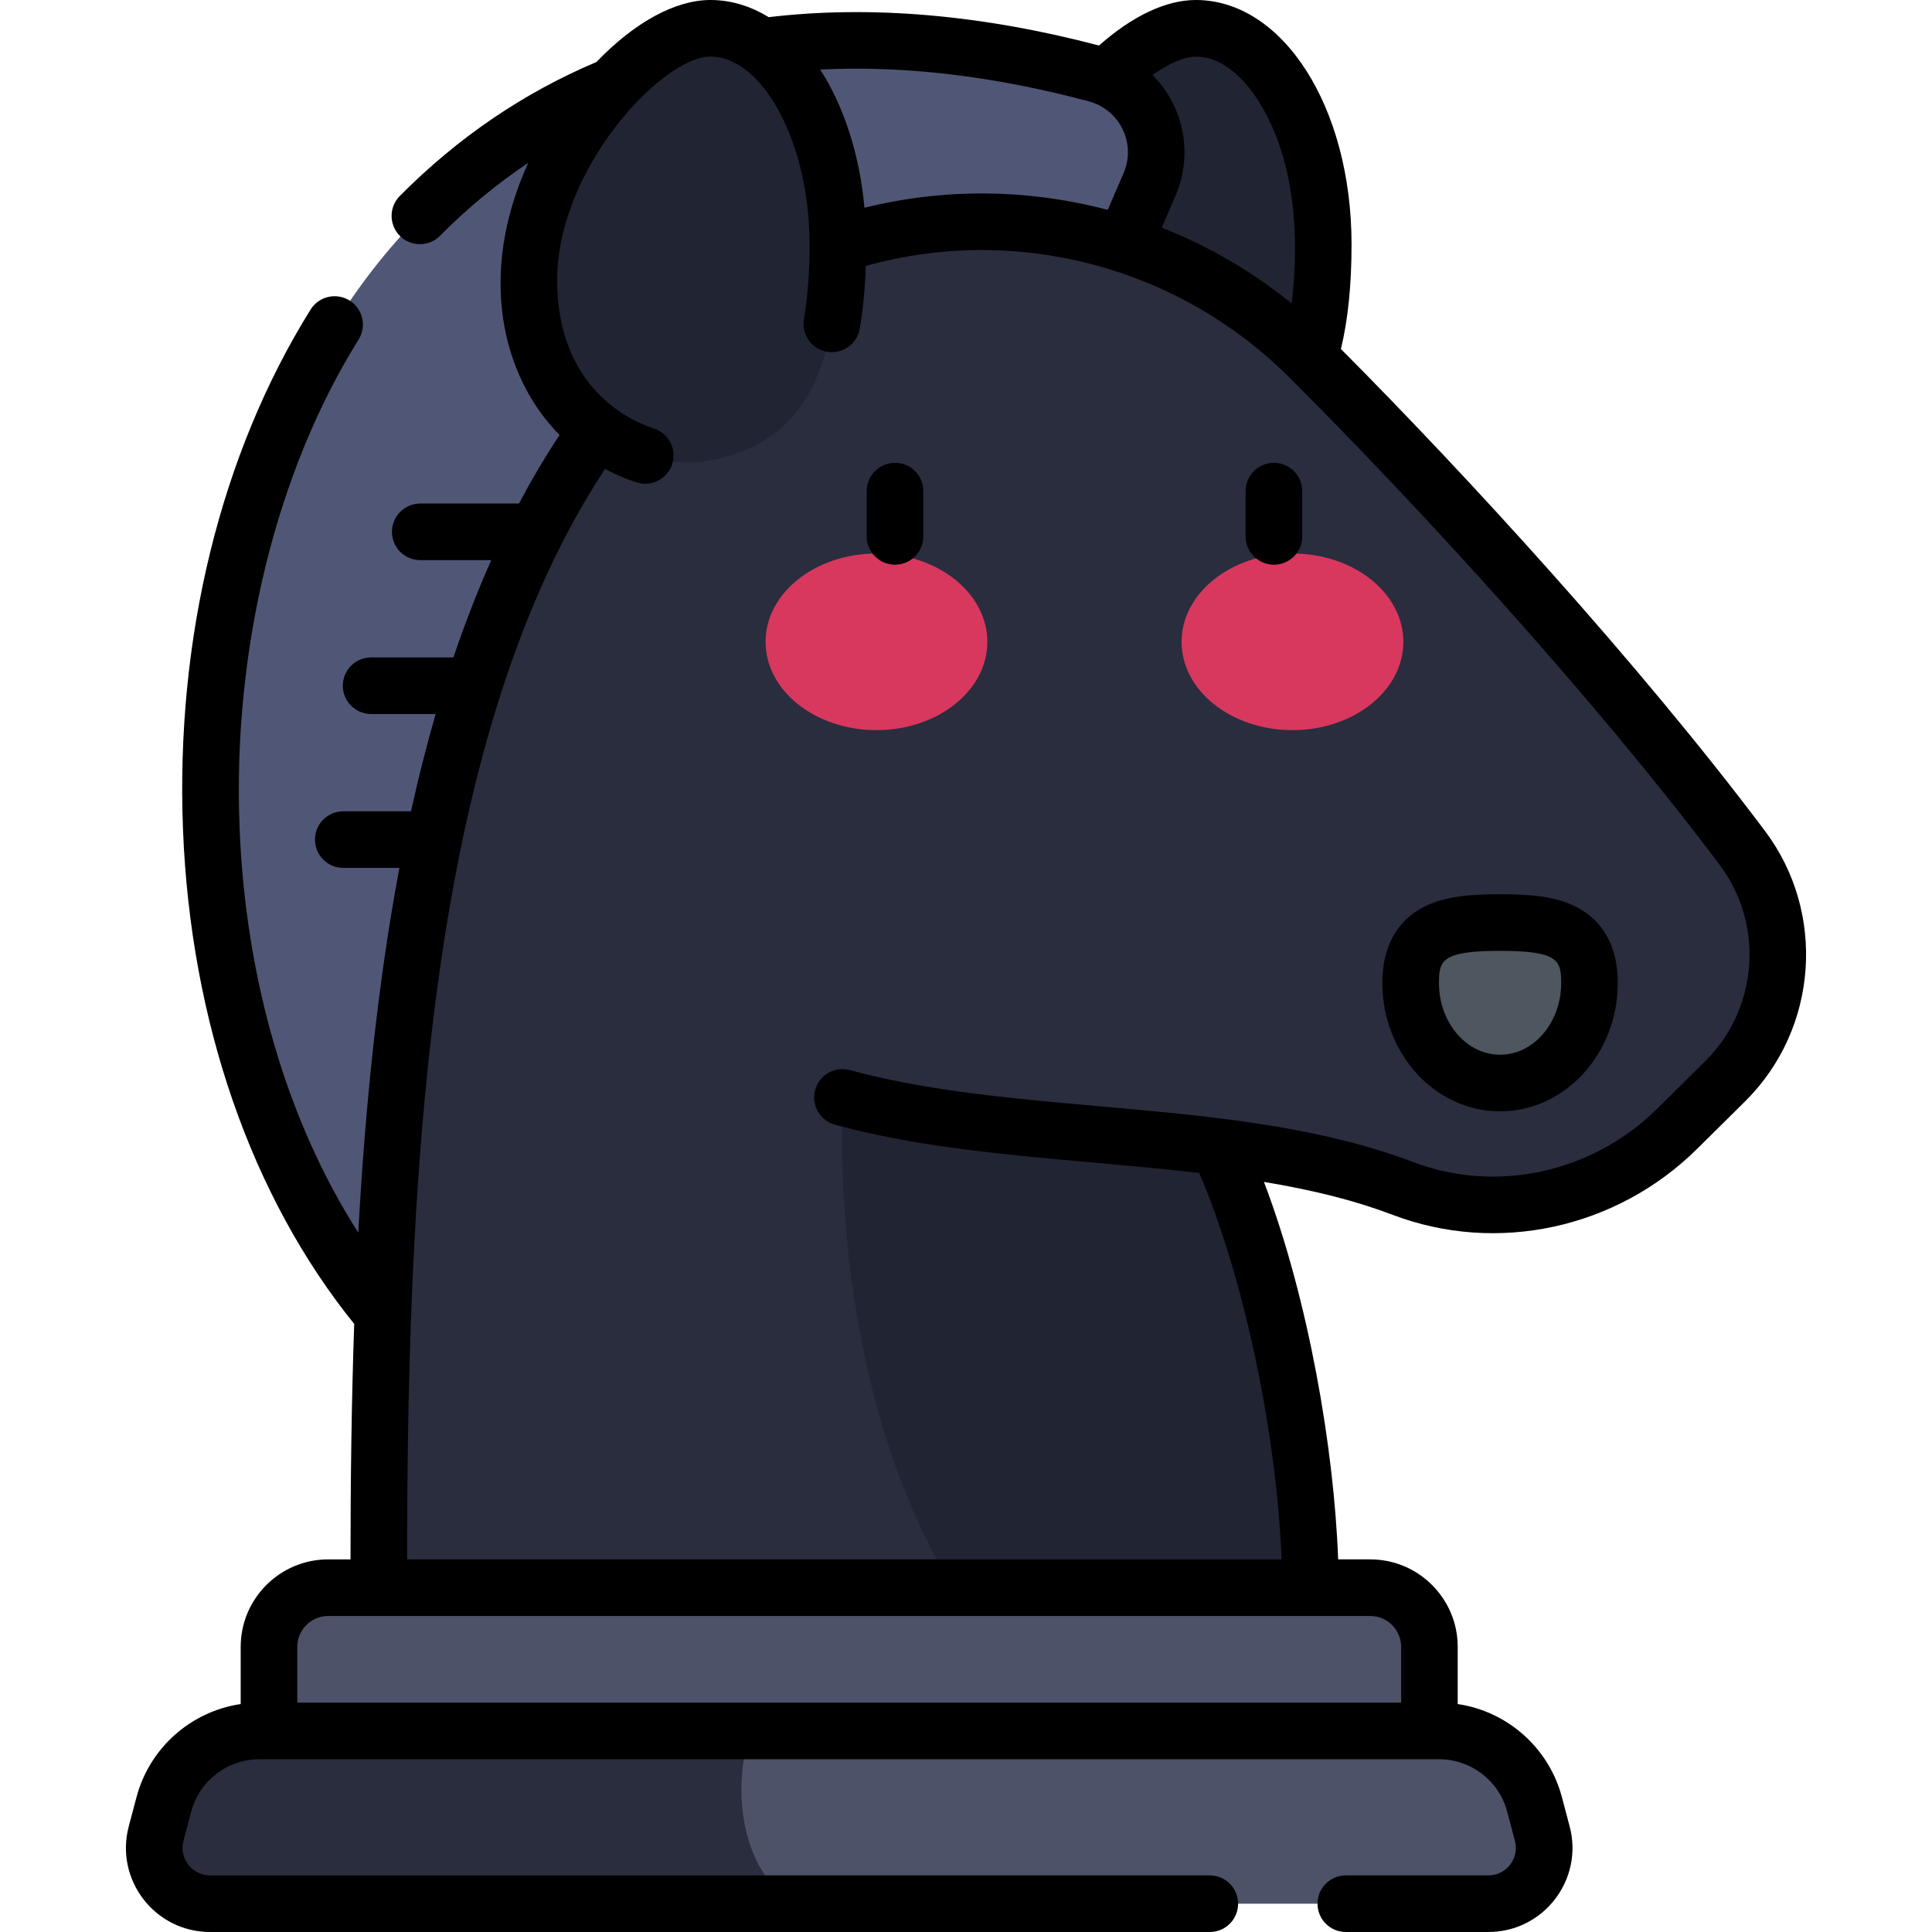 <svg width="512" height="512" viewBox="0 0 512 512" fill="none" xmlns="http://www.w3.org/2000/svg">
<path d="M268.795 74.193C268.795 111.163 298.58 125.68 316.883 122.032C338.15 117.793 350.674 103.486 350.674 64.766C350.674 33.139 335.545 7.5 316.883 7.5C298.221 7.5 268.795 42.566 268.795 74.193V74.193Z" fill="#212432"/>
<path d="M290.575 81.454L304.642 48.879C309.841 36.839 303.141 22.992 290.47 19.607C246.492 7.86 170.065 -2.1 111.278 57.217C40.899 128.231 35.868 275.723 105.326 352.764L290.575 81.454Z" fill="#505776"/>
<path d="M378.809 458.721H71.286V436.427C71.286 427.769 78.305 420.75 86.963 420.75H363.132C371.79 420.75 378.809 427.769 378.809 436.427V458.721Z" fill="#4D5268"/>
<path d="M381.383 458.721H68.713C56.845 458.721 46.465 466.71 43.425 478.181L41.375 485.917C38.888 495.303 45.965 504.5 55.675 504.5H394.42C404.13 504.5 411.207 495.304 408.72 485.917L406.67 478.181C403.631 466.71 393.25 458.721 381.383 458.721Z" fill="#4D5268"/>
<path d="M198.899 458.721H68.713C56.845 458.721 46.465 466.709 43.425 478.181L41.375 485.917C38.888 495.303 45.965 504.5 55.675 504.5H210.441C196.19 495.535 193.897 473.975 198.899 458.721V458.721Z" fill="#292D3E"/>
<path d="M461.779 224.767C429.181 181.34 382.798 130.427 346.922 94.66C299.812 47.691 223.323 46.451 175.891 93.094C108.321 161.046 100.036 292.118 100.4 421.274L347.276 420.578C347.179 386.15 337.79 335.786 322.907 303.896C340.113 306.063 356.715 309.209 371.705 314.922C396.866 324.512 425.341 318.069 444.48 299.129C448.738 294.915 453.05 290.645 457.237 286.496C473.947 269.934 475.903 243.582 461.779 224.767Z" fill="#292D3E"/>
<path d="M223.261 290.827C221.874 337.535 231.117 386.344 252.71 420.844L347.277 420.577C347.18 386.149 337.792 335.785 322.908 303.895C289.529 299.694 253.872 299.183 223.261 290.827V290.827Z" fill="#212432"/>
<path d="M140.159 74.193C140.159 111.163 169.944 125.68 188.247 122.032C209.514 117.793 222.038 103.486 222.038 64.766C222.038 33.139 206.909 7.5 188.247 7.5C169.585 7.5 140.159 42.566 140.159 74.193V74.193Z" fill="#212432"/>
<path d="M232.271 193.496C248.501 193.496 261.658 183.018 261.658 170.093C261.658 157.168 248.501 146.69 232.271 146.69C216.041 146.69 202.884 157.168 202.884 170.093C202.884 183.018 216.041 193.496 232.271 193.496Z" fill="#D8385E"/>
<path d="M342.518 193.496C358.748 193.496 371.905 183.018 371.905 170.093C371.905 157.168 358.748 146.69 342.518 146.69C326.288 146.69 313.131 157.168 313.131 170.093C313.131 183.018 326.288 193.496 342.518 193.496Z" fill="#D8385E"/>
<path d="M421.228 260.504C421.228 245.861 410.62 244.485 397.535 244.485C384.449 244.485 373.841 245.861 373.841 260.504C373.841 275.147 384.449 287.017 397.535 287.017C410.62 287.016 421.228 275.146 421.228 260.504Z" fill="#4E5660"/>
<path d="M467.778 220.264C434.309 175.677 388.395 125.68 355.36 92.493C357.242 84.658 358.174 75.545 358.174 64.766C358.173 28.449 340.036 0 316.882 0C309.016 0 300.035 4.259 291.257 12.067C260.093 3.871 230.662 1.351 203.704 4.55C198.95 1.619 193.742 0 188.247 0C178.911 0 168.051 6.008 158.062 16.437C138.779 24.569 121.252 36.5 105.951 51.938C103.035 54.88 103.056 59.628 105.999 62.544C108.931 65.45 113.68 65.448 116.605 62.496C123.877 55.158 131.696 48.698 139.994 43.145C126.508 72.645 132.968 99.842 148.3 115.28C144.449 121.073 140.875 127.144 137.53 133.441H111.374C107.231 133.441 103.874 136.799 103.874 140.941C103.874 145.083 107.231 148.441 111.374 148.441H130.202C126.507 156.699 123.174 165.311 120.158 174.222H98.348C94.206 174.222 90.848 177.58 90.848 181.722C90.848 185.864 94.206 189.222 98.348 189.222H115.454C113.033 197.592 110.864 206.196 108.919 215.002H90.975C86.832 215.002 83.475 218.36 83.475 222.502C83.475 226.644 86.832 230.002 90.975 230.002H105.85C100.109 260.489 96.784 293.096 94.945 326.672C76.137 297.18 65.095 259.84 63.488 219.325C61.62 172.255 73.12 125.108 95.038 89.972C97.23 86.457 96.159 81.831 92.644 79.639C89.128 77.446 84.503 78.518 82.311 82.033C58.494 120.214 46.486 169.183 48.499 219.921C50.515 270.741 66.607 317.098 93.87 350.855C93.15 371.488 92.893 392.373 92.891 413.253H86.963C74.184 413.253 63.786 423.65 63.786 436.43V451.593C50.648 453.537 39.654 463.133 36.175 476.264L34.125 484C30.378 498.142 41.033 512 55.675 512H320.61C324.753 512 328.11 508.642 328.11 504.5C328.11 500.358 324.753 497 320.61 497H55.675C50.888 497 47.397 492.47 48.625 487.838L50.675 480.102C52.84 471.929 60.257 466.221 68.712 466.221H381.383C389.838 466.221 397.255 471.929 399.42 480.102L401.47 487.838C402.697 492.466 399.212 497 394.419 497H356.653C352.51 497 349.153 500.358 349.153 504.5C349.153 508.642 352.51 512 356.653 512H394.419C409.053 512 419.721 498.154 415.97 483.997L413.92 476.262C410.441 463.132 399.446 453.535 386.309 451.591V436.428C386.309 423.648 375.912 413.251 363.132 413.251H354.623C353.562 384.266 346.857 344.504 334.959 313.217C348.438 315.453 359.465 318.283 369.034 321.93C396.692 332.472 428.379 325.614 449.755 304.459C454.016 300.243 458.328 295.973 462.516 291.822C481.795 272.715 484.058 241.952 467.778 220.264ZM316.882 15C325.334 15 331.433 23.198 334.317 28.084C343.173 43.092 344.446 62.996 342.294 80.421C331.896 71.978 320.288 65.213 307.868 60.328L311.528 51.853C316.236 40.95 313.826 28.298 305.431 19.888C310.326 16.376 314.35 15 316.882 15ZM288.535 26.854C296.779 29.056 301.14 38.073 297.757 45.906L293.56 55.626C272.069 49.933 249.91 49.896 229.093 55.057C227.771 40.693 223.548 28.002 217.354 18.433C239.49 17.314 263.362 20.129 288.535 26.854ZM363.132 428.251C367.641 428.251 371.309 431.919 371.309 436.428V451.221H78.786V436.428C78.786 431.919 82.454 428.251 86.963 428.251H363.132ZM451.956 281.168C447.772 285.316 443.461 289.584 439.204 293.797C421.997 310.824 396.552 316.366 374.376 307.913C329.012 290.623 270.832 296.038 225.236 283.591C221.236 282.501 217.116 284.854 216.025 288.851C214.934 292.847 217.29 296.971 221.285 298.061C251.206 306.228 285.155 307.044 317.8 310.848C329.475 337.882 338.365 379.761 339.621 413.25H107.891C107.902 303.178 114.935 193.196 160.335 124.267C163.099 125.756 165.912 126.947 168.696 127.842C172.649 129.111 176.866 126.934 178.131 122.998C179.4 119.055 177.231 114.83 173.287 113.562C167.274 111.629 147.658 103.076 147.658 74.193C147.658 44.714 175.487 15 188.246 15C202.192 15 214.623 37.934 214.535 64.988C214.629 69.71 214.17 78.128 213.063 84.556C212.361 88.638 215.1 92.517 219.182 93.22C223.263 93.921 227.143 91.183 227.846 87.102C228.704 82.116 229.236 76.541 229.44 70.479C269.004 59.407 312.019 70.453 341.626 99.972C341.628 99.974 341.629 99.975 341.631 99.977C341.639 99.985 341.648 99.993 341.656 100.002C374.502 132.752 421.721 183.899 455.781 229.27C467.586 244.996 465.943 267.308 451.956 281.168ZM237.184 122.653C233.041 122.653 229.684 126.011 229.684 130.153V142.153C229.684 146.295 233.041 149.653 237.184 149.653C241.327 149.653 244.684 146.295 244.684 142.153V130.153C244.684 126.011 241.327 122.653 237.184 122.653ZM337.605 122.653C333.462 122.653 330.105 126.011 330.105 130.153V142.153C330.105 146.295 333.462 149.653 337.605 149.653C341.748 149.653 345.105 146.295 345.105 142.153V130.153C345.105 126.011 341.747 122.653 337.605 122.653ZM417.68 240.314C412.232 237.551 405.686 236.985 397.534 236.985C389.382 236.985 382.837 237.551 377.388 240.314C372.348 242.87 366.34 248.447 366.34 260.503C366.34 279.258 380.333 294.516 397.533 294.516C414.733 294.516 428.726 279.258 428.726 260.503C428.728 248.447 422.72 242.87 417.68 240.314ZM397.535 279.516C388.606 279.516 381.342 270.987 381.342 260.503C381.342 254.596 381.997 251.985 397.535 251.985C413.073 251.985 413.728 254.596 413.728 260.503C413.728 270.987 406.463 279.516 397.535 279.516Z" fill="black"/>
</svg>

